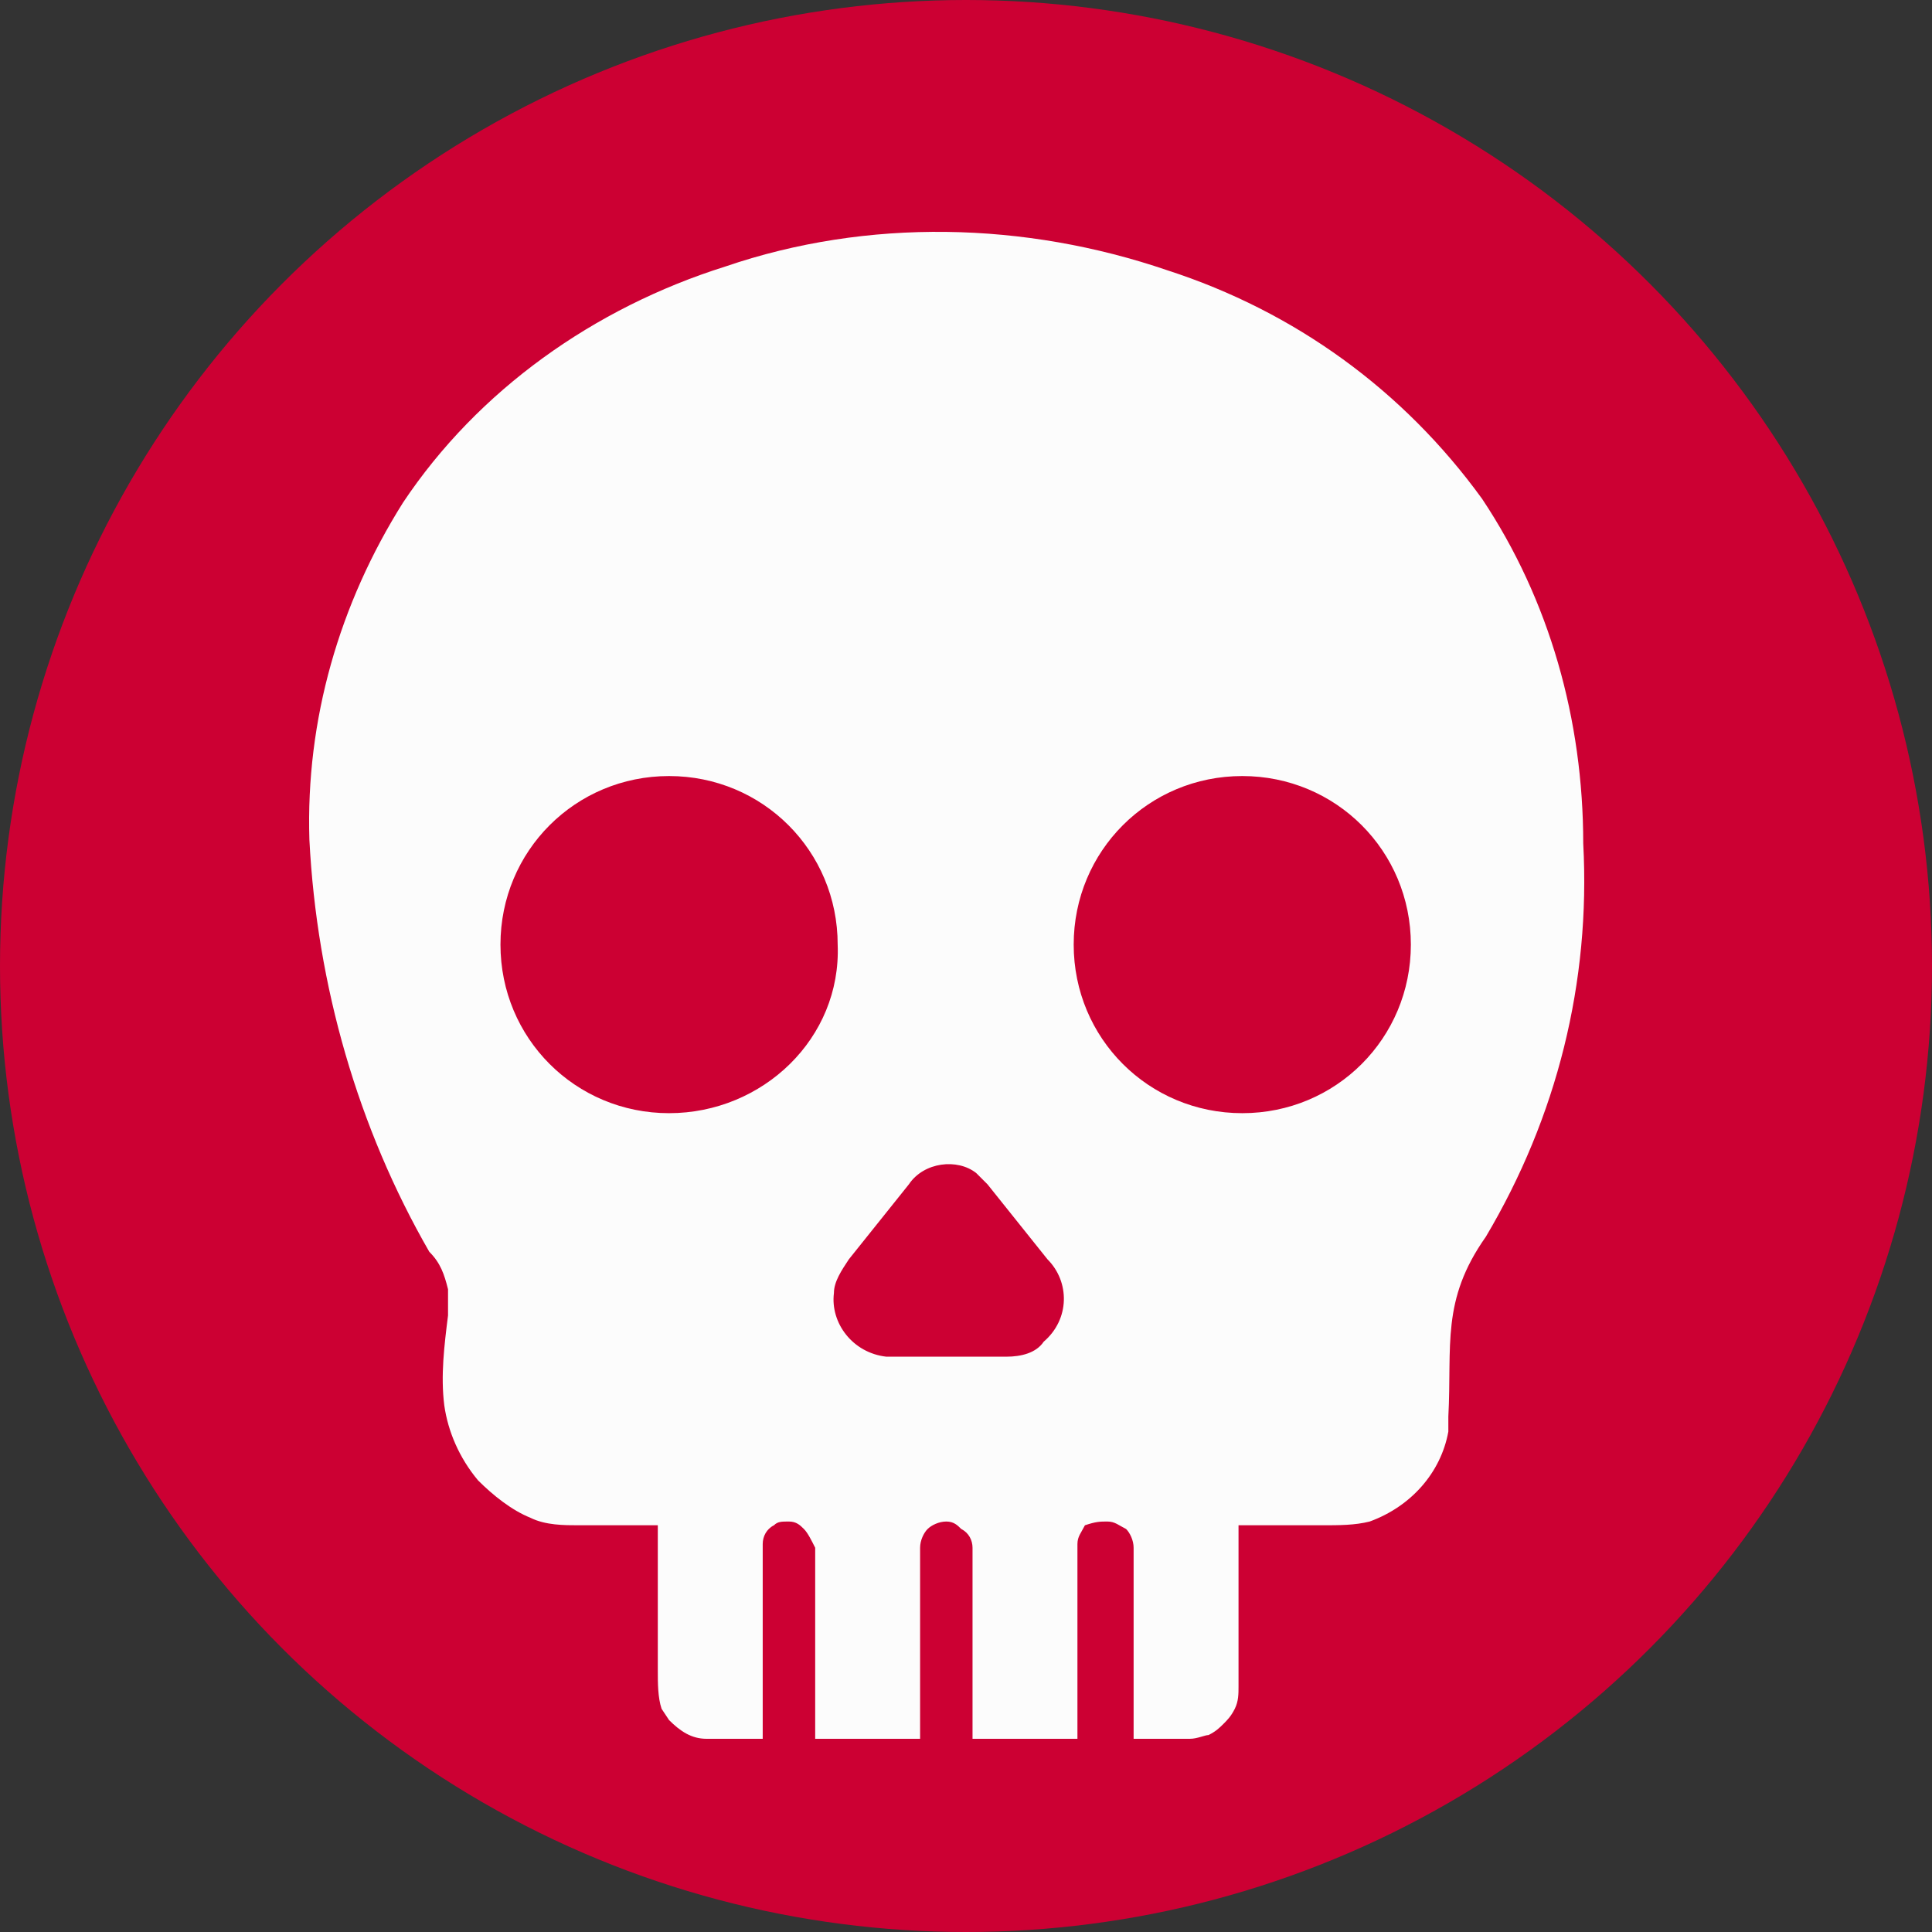 <svg width="50" height="50" viewBox="0 0 50 50" fill="none" xmlns="http://www.w3.org/2000/svg">
<rect x="0" y="0" width="50" height="50" fill="#333333" stroke="none"/>
<circle cx="25" cy="25" r="25" fill="#CC0033"/>
<path d="M40.974 21.829C40.974 18.629 40.101 15.527 38.356 12.909C36.319 10.098 33.508 8.062 30.211 6.995C26.526 5.735 22.454 5.638 18.77 6.898C15.376 7.965 12.37 10.098 10.431 13.006C8.783 15.624 7.91 18.629 8.007 21.732C8.201 25.513 9.268 29.197 11.11 32.396C11.401 32.687 11.498 32.978 11.595 33.366C11.595 33.56 11.595 33.851 11.595 34.044C11.498 34.82 11.401 35.596 11.498 36.371C11.595 37.05 11.886 37.729 12.37 38.31C12.758 38.698 13.243 39.086 13.728 39.28C14.116 39.474 14.601 39.474 14.988 39.474H17.024C17.024 40.734 17.024 41.995 17.024 43.255C17.024 43.546 17.024 43.934 17.122 44.224L17.315 44.515C17.606 44.806 17.897 45 18.285 45H19.739V39.959C19.739 39.765 19.836 39.571 20.03 39.474C20.127 39.377 20.224 39.377 20.418 39.377C20.612 39.377 20.709 39.474 20.806 39.571C20.903 39.668 21 39.862 21.097 40.056V45H23.812V40.056C23.812 39.862 23.909 39.668 24.006 39.571C24.103 39.474 24.297 39.377 24.49 39.377C24.684 39.377 24.781 39.474 24.878 39.571C25.072 39.668 25.169 39.862 25.169 40.056V45H27.884V39.959C27.884 39.765 27.981 39.668 28.078 39.474C28.369 39.377 28.466 39.377 28.66 39.377C28.854 39.377 28.951 39.474 29.144 39.571C29.241 39.668 29.338 39.862 29.338 40.056V45H30.793C30.987 45 31.181 44.903 31.277 44.903C31.471 44.806 31.568 44.709 31.665 44.612C31.762 44.515 31.859 44.418 31.956 44.224C32.053 44.031 32.053 43.837 32.053 43.643C32.053 43.352 32.053 43.061 32.053 42.77C32.053 41.704 32.053 40.637 32.053 39.474H34.186C34.671 39.474 35.059 39.474 35.447 39.377C36.513 38.989 37.289 38.117 37.483 37.05C37.483 36.953 37.483 36.759 37.483 36.662C37.58 34.82 37.289 33.657 38.453 32.008C40.295 28.906 41.167 25.416 40.974 21.829ZM17.315 28.809C14.891 28.809 12.952 26.87 12.952 24.446C12.952 22.023 14.891 20.084 17.315 20.084C19.739 20.084 21.679 22.023 21.679 24.446C21.776 26.87 19.739 28.809 17.315 28.809ZM26.042 35.111H22.939C22.066 35.014 21.485 34.238 21.582 33.463C21.582 33.172 21.776 32.881 21.969 32.59L23.521 30.651C23.909 30.07 24.781 29.973 25.266 30.36C25.363 30.457 25.46 30.554 25.557 30.651L27.108 32.59C27.69 33.172 27.69 34.142 27.011 34.723C26.817 35.014 26.43 35.111 26.042 35.111ZM32.15 28.809C29.726 28.809 27.787 26.87 27.787 24.446C27.787 22.023 29.726 20.084 32.15 20.084C34.574 20.084 36.513 22.023 36.513 24.446C36.513 26.87 34.574 28.809 32.15 28.809Z" fill="#FCFCFC"/>
</svg>
